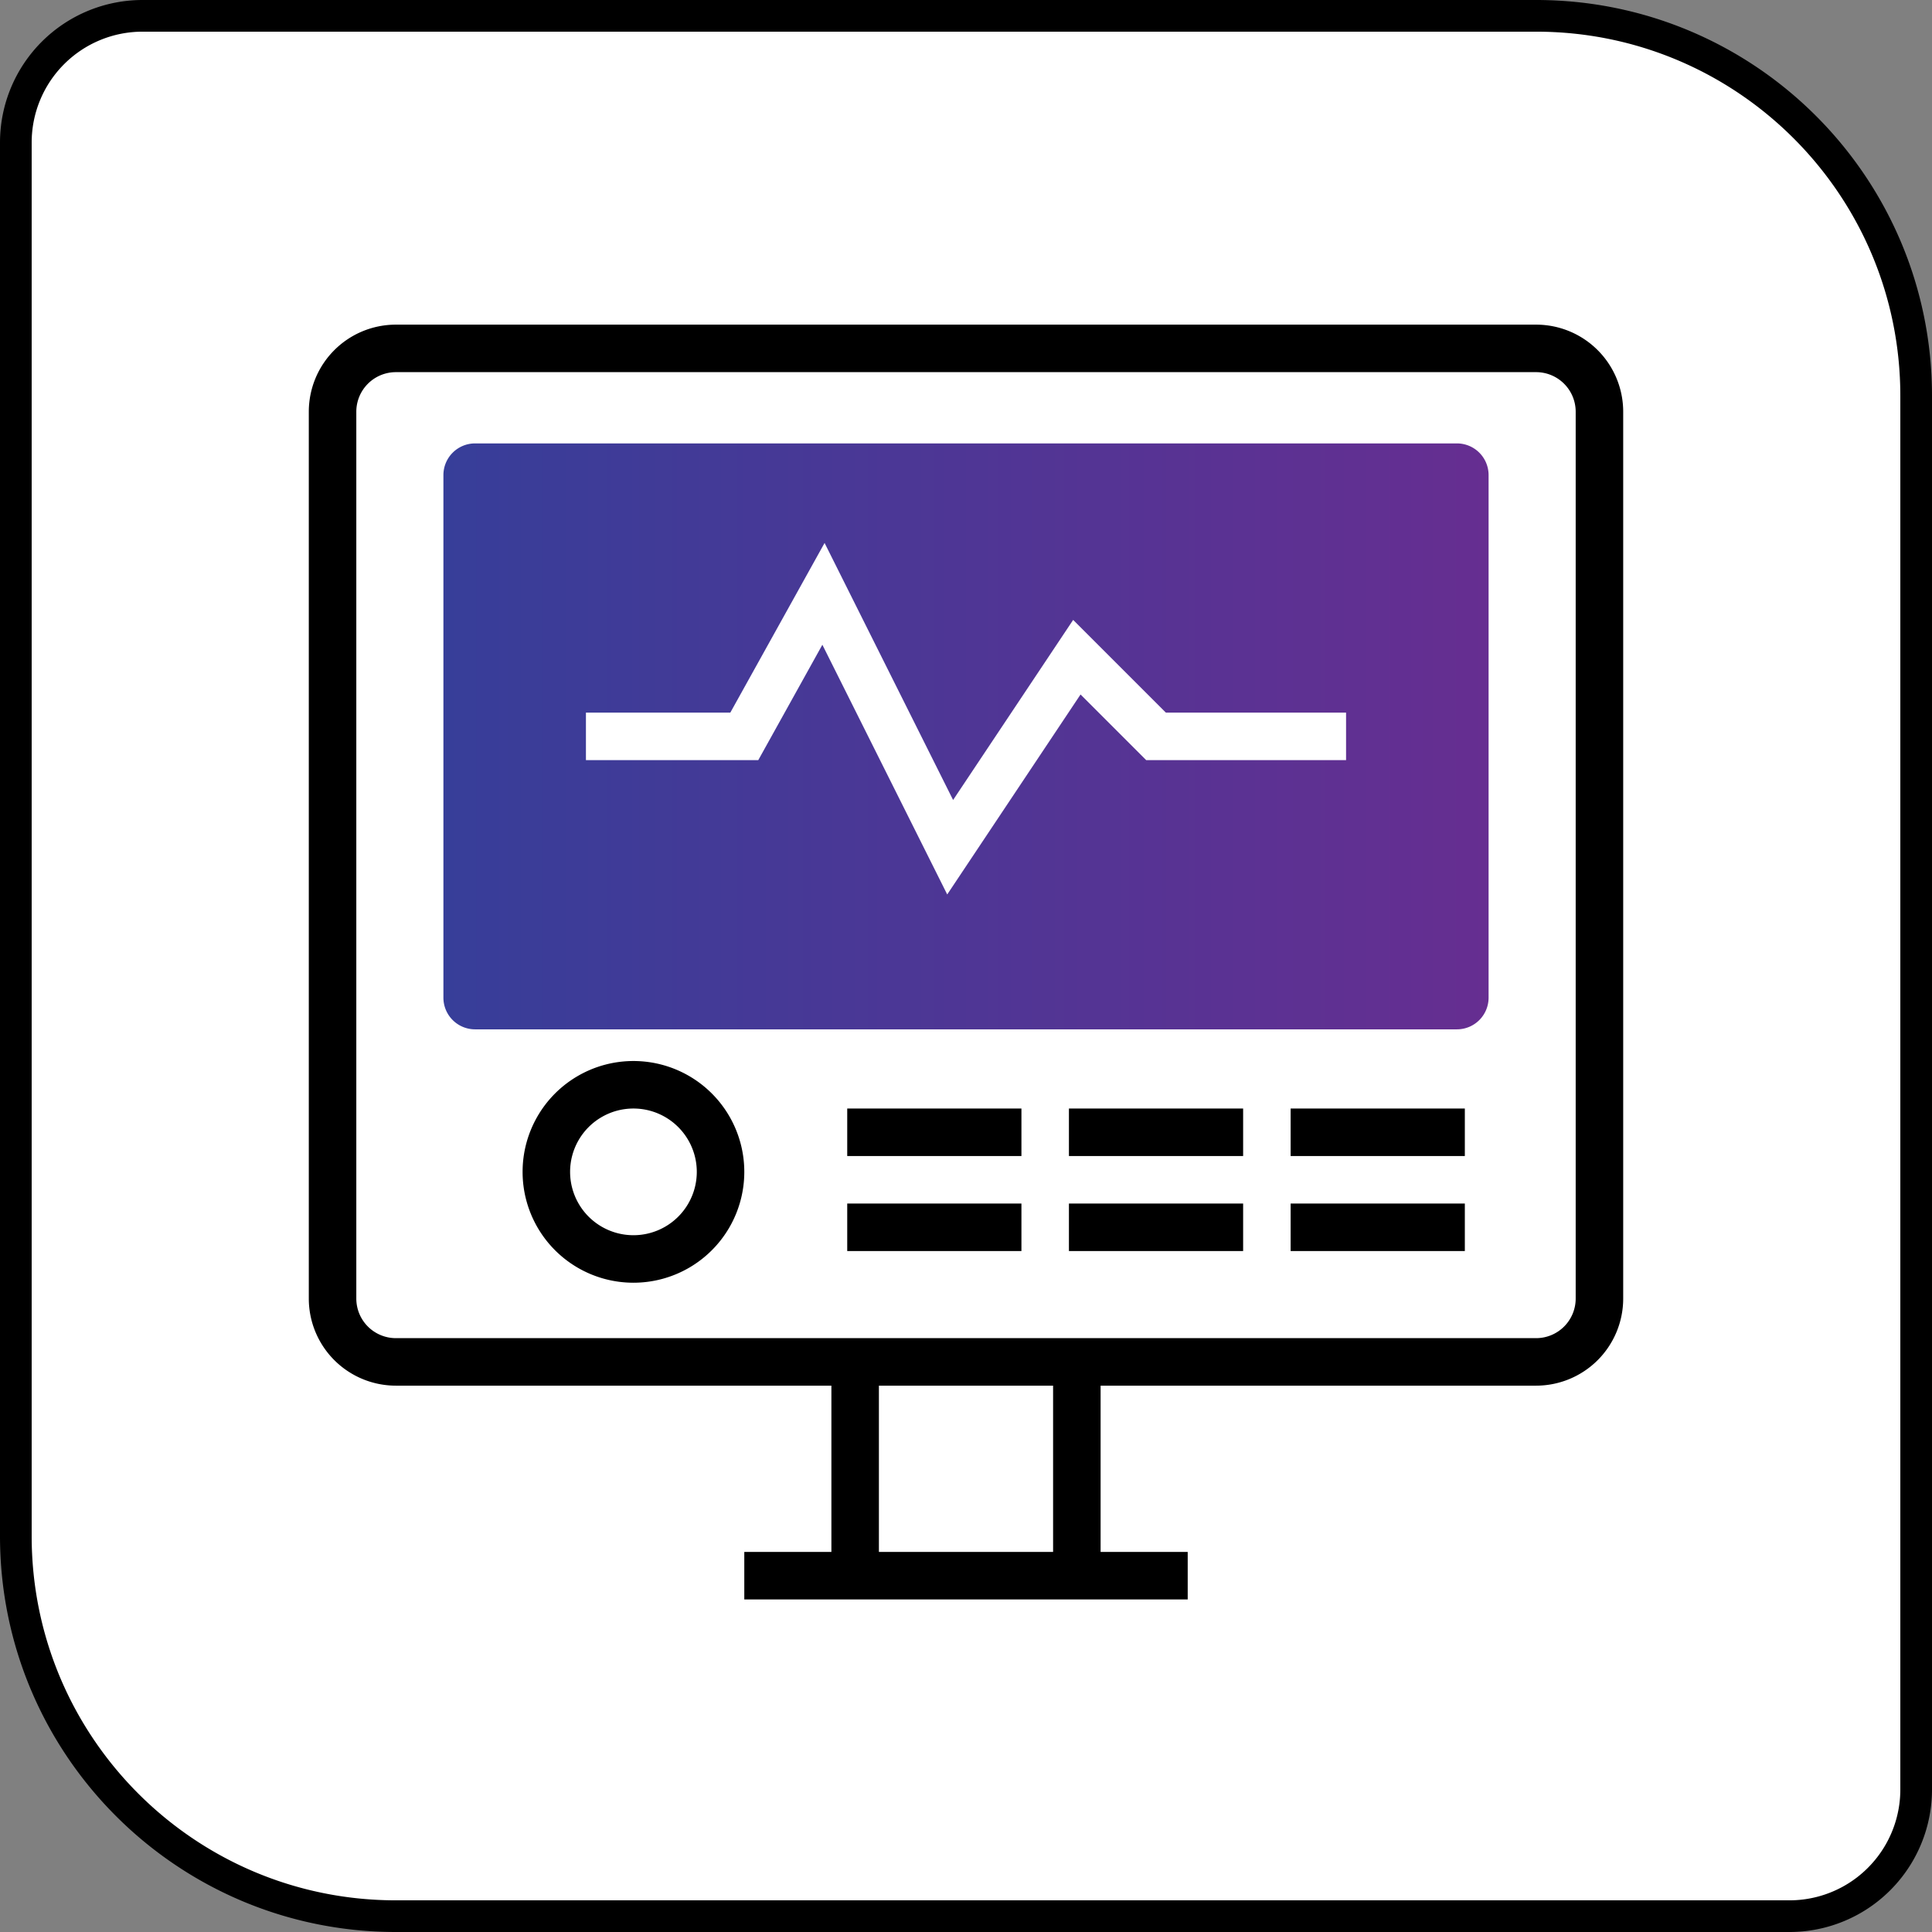 <svg xmlns="http://www.w3.org/2000/svg" xmlns:xlink="http://www.w3.org/1999/xlink" width="122" height="122" viewBox="0 0 122 122"><rect x="0" y="0" width="122" height="122" fill="#808080" stroke="none"/><defs><path id="f6boa" d="M912 1203h-88c-13.255 0-24-10.745-24-24v-88a8 8 0 0 1 8-8h88c13.255 0 24 10.745 24 24v88a8 8 0 0 1-8 8z"/><path id="f6bob" d="M820 1108a4 4 0 0 1 4-4h72a4 4 0 0 1 4 4v56a4 4 0 0 1-4 4h-72a4 4 0 0 1-4-4z"/><path id="f6boc" d="M827 1112a2 2 0 0 1 2-2h62a2 2 0 0 1 2 2v33a2 2 0 0 1-2 2h-62a2 2 0 0 1-2-2z"/><path id="f6boe" d="M833.5 1156a5.5 5.5 0 1 1 11 0 5.5 5.5 0 0 1-11 0z"/><path id="f6bof" d="M852.5 1153.5h11"/><path id="f6bog" d="M852.5 1159.5h11"/><path id="f6boh" d="M866.5 1153.5h11"/><path id="f6boi" d="M866.5 1159.5h11"/><path id="f6boj" d="M880.5 1153.5h11"/><path id="f6bok" d="M880.5 1159.5h11"/><path id="f6bol" d="M836 1128.5h10l5-9 8 16 8-12 5 5h12"/><path id="f6bom" d="M846 1181.5h28"/><path id="f6bon" d="M853 1181.5v-13"/><path id="f6boo" d="M867 1181.5v-13"/><linearGradient id="f6bod" x1="827" x2="893" y1="1128.5" y2="1128.5" gradientUnits="userSpaceOnUse"><stop offset="0" stop-color="#373e99"/><stop offset="1" stop-color="#662e91"/></linearGradient></defs><g><g transform="translate(-799 -1082)"><g><use fill="#fff" xlink:href="#f6boa"/><use fill="#fff" fill-opacity="0" stroke="#000" stroke-miterlimit="50" stroke-width="2" xlink:href="#f6boa"/></g><g><use fill="#fff" xlink:href="#f6bob"/><use fill="#fff" fill-opacity="0" stroke="#000" stroke-miterlimit="50" stroke-width="3" xlink:href="#f6bob"/></g><g><use fill="url(#f6bod)" xlink:href="#f6boc"/></g><g><use fill="#fff" xlink:href="#f6boe"/><use fill="#fff" fill-opacity="0" stroke="#000" stroke-miterlimit="50" stroke-width="3" xlink:href="#f6boe"/></g><g><use fill="#fff" fill-opacity="0" stroke="#000" stroke-miterlimit="50" stroke-width="3" xlink:href="#f6bof"/></g><g><use fill="#fff" fill-opacity="0" stroke="#000" stroke-miterlimit="50" stroke-width="3" xlink:href="#f6bog"/></g><g><use fill="#fff" fill-opacity="0" stroke="#000" stroke-miterlimit="50" stroke-width="3" xlink:href="#f6boh"/></g><g><use fill="#fff" fill-opacity="0" stroke="#000" stroke-miterlimit="50" stroke-width="3" xlink:href="#f6boi"/></g><g><use fill="#fff" fill-opacity="0" stroke="#000" stroke-miterlimit="50" stroke-width="3" xlink:href="#f6boj"/></g><g><use fill="#fff" fill-opacity="0" stroke="#000" stroke-miterlimit="50" stroke-width="3" xlink:href="#f6bok"/></g><g><use fill="#fff" fill-opacity="0" stroke="#fff" stroke-miterlimit="50" stroke-width="3" xlink:href="#f6bol"/></g><g><use fill="#fff" xlink:href="#f6bom"/><use fill="#fff" fill-opacity="0" stroke="#000" stroke-miterlimit="50" stroke-width="3" xlink:href="#f6bom"/></g><g><use fill="#fff" fill-opacity="0" stroke="#000" stroke-miterlimit="50" stroke-width="3" xlink:href="#f6bon"/></g><g><use fill="#fff" fill-opacity="0" stroke="#000" stroke-miterlimit="50" stroke-width="3" xlink:href="#f6boo"/></g></g></g></svg>